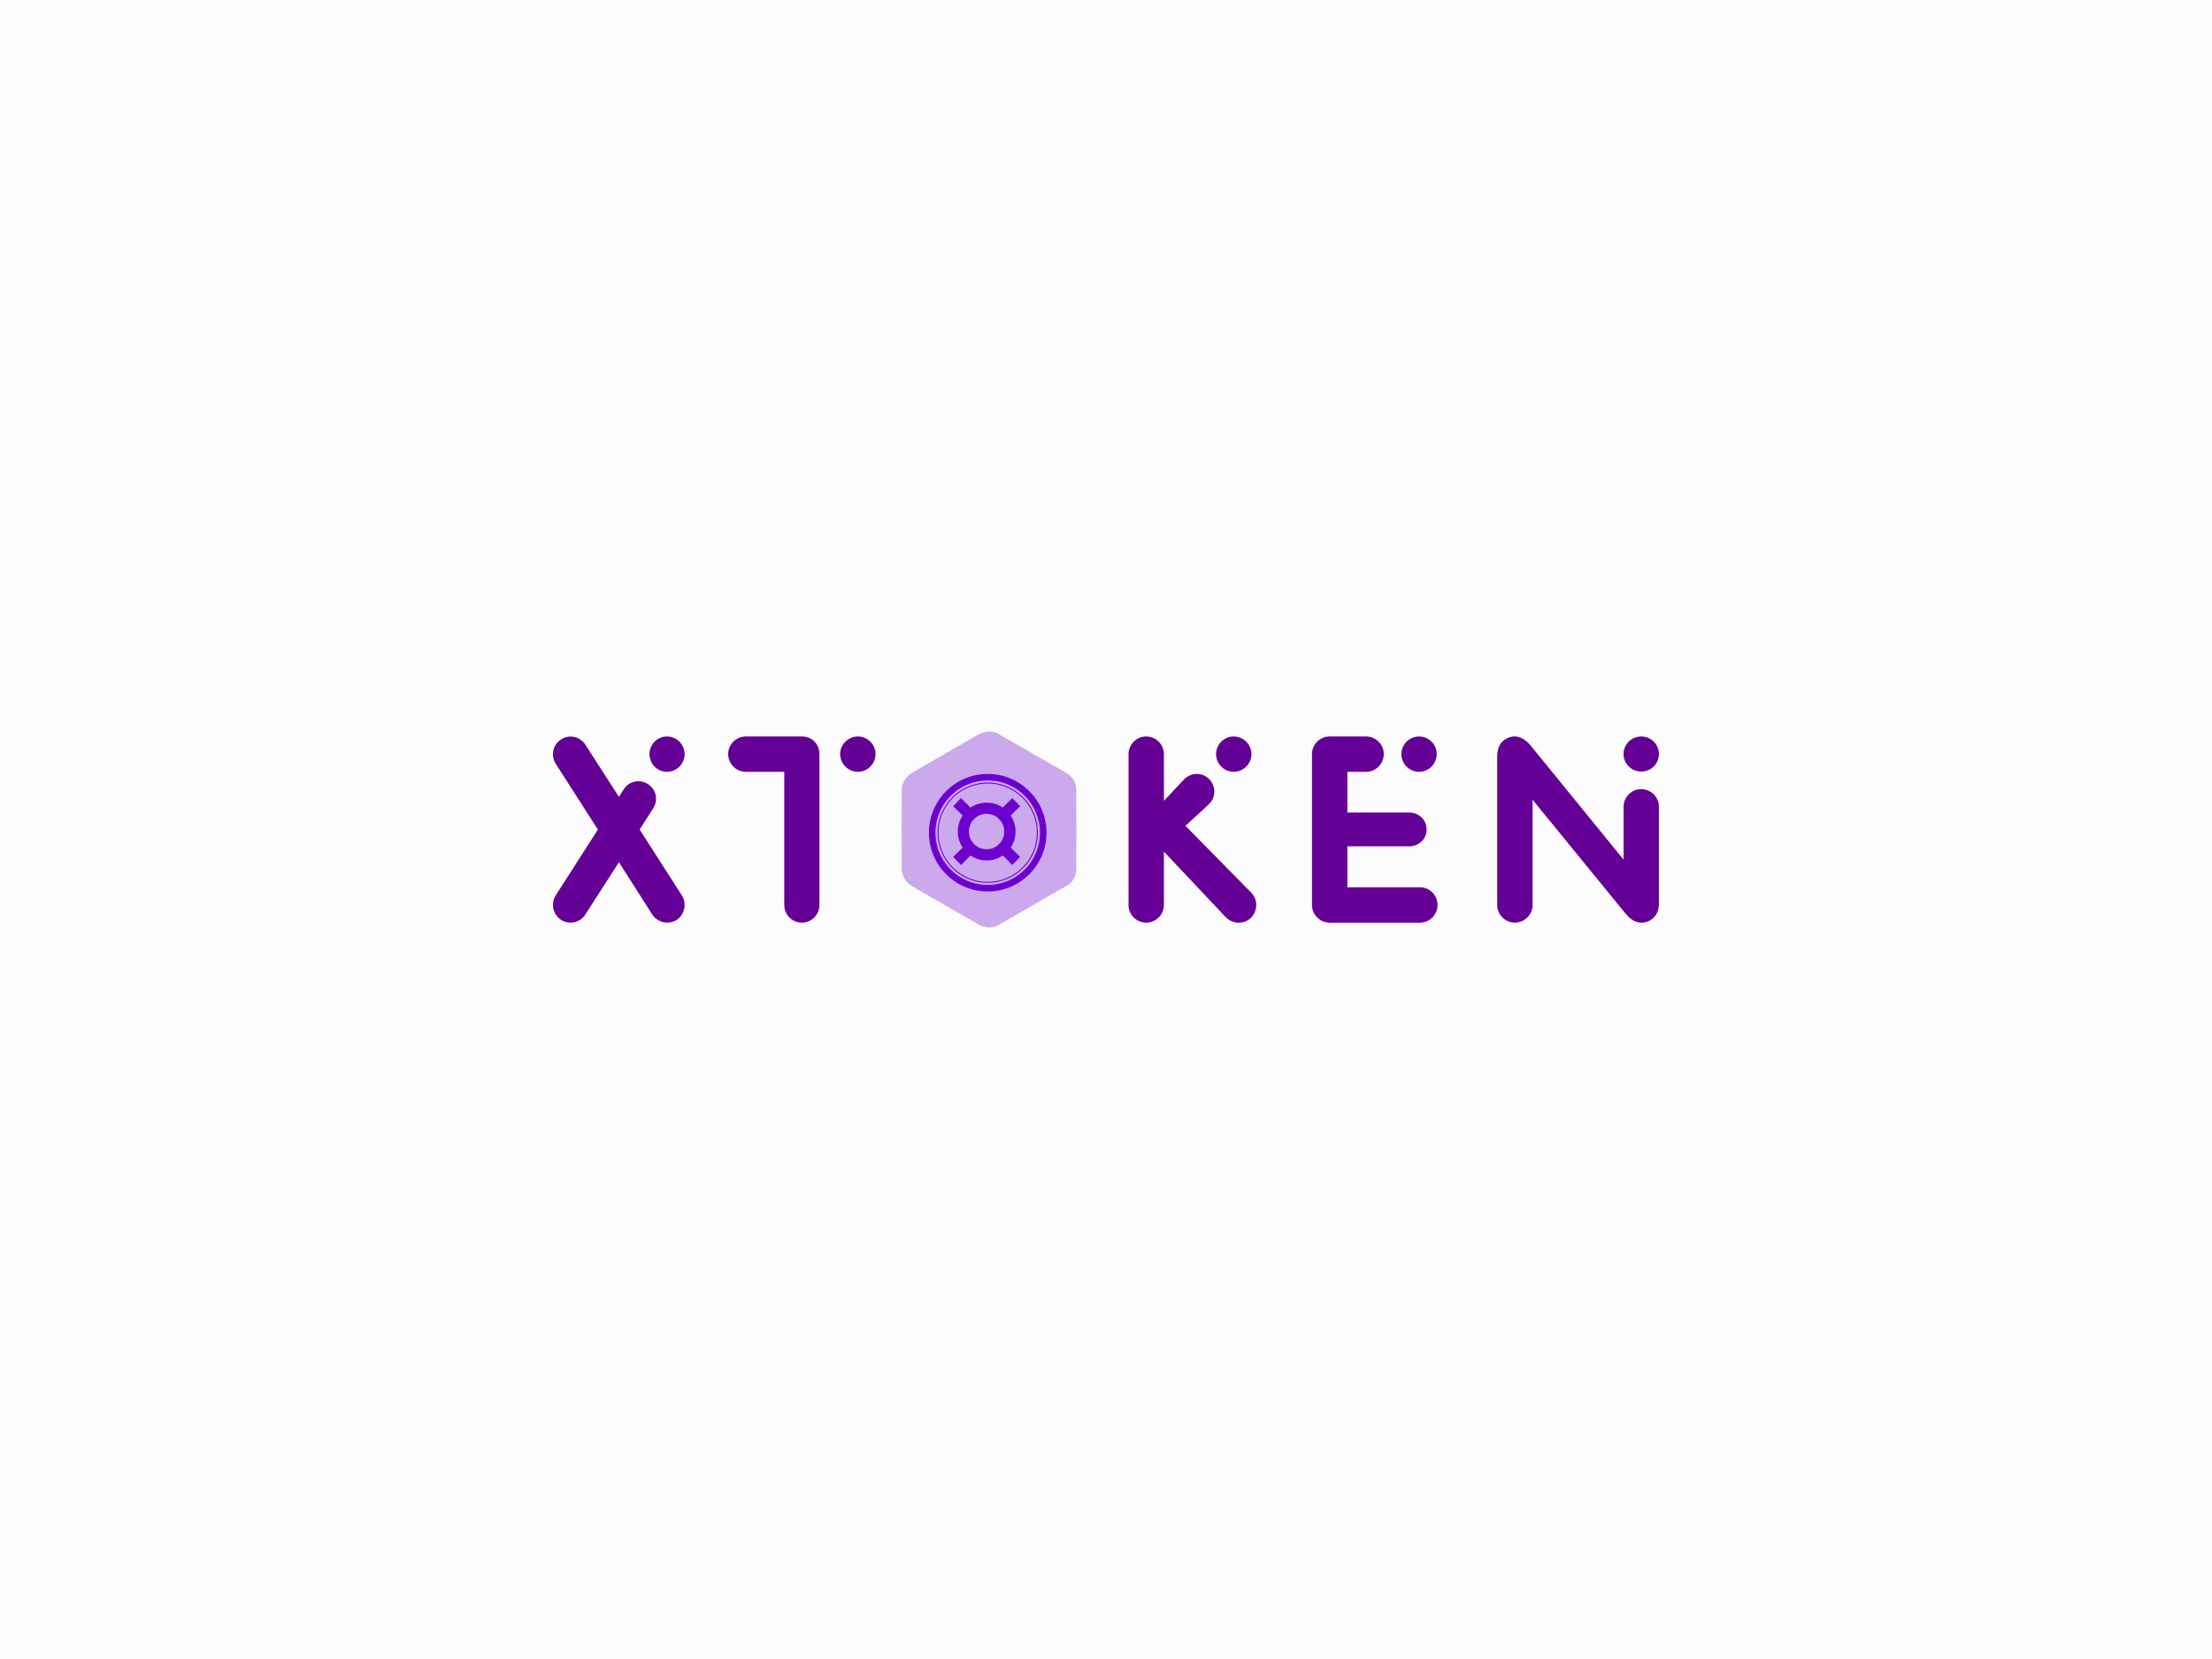 <?xml version="1.0" encoding="UTF-8" standalone="no"?>
<svg
   xmlns:dc="http://purl.org/dc/elements/1.1/"
   xmlns:cc="http://creativecommons.org/ns#"
   xmlns:rdf="http://www.w3.org/1999/02/22-rdf-syntax-ns#"
   xmlns:svg="http://www.w3.org/2000/svg"
   xmlns="http://www.w3.org/2000/svg"
   id="svg16"
   xml:space="preserve"
   viewBox="0 0 1024 768"
   y="0px"
   x="0px"
   version="1.1"><defs
     id="defs20" /><rect
     id="rect2"
     height="768"
     width="1024"
     fill="#fcfcfc" /><g
     transform="matrix(1.024,0,0,1.024,-12.313,-9.194)"
     id="logo-group"><path
       style="fill:#cca8ed;stroke-width:0.442"
       d="m 459.42,339.69 c -0.318,-0.005 -0.611,-0.005 -0.652,9.9e-4 -0.041,0.006 -0.212,0.022 -0.381,0.037 -0.17,0.015 -0.465,0.053 -0.655,0.086 -0.19,0.033 -0.517,0.102 -0.727,0.154 -0.209,0.053 -0.508,0.137 -0.663,0.187 -0.155,0.05 -0.453,0.159 -0.663,0.242 -0.21,0.083 -0.581,0.251 -0.824,0.374 -0.243,0.123 -0.98,0.534 -1.636,0.913 -0.656,0.379 -1.614,0.931 -2.128,1.226 -0.514,0.295 -1.062,0.611 -1.218,0.702 -0.155,0.09 -0.626,0.362 -1.046,0.603 -0.419,0.241 -1.15,0.661 -1.624,0.934 -0.474,0.273 -1.426,0.821 -2.116,1.218 -0.69,0.397 -1.565,0.901 -1.944,1.119 -0.379,0.218 -0.927,0.534 -1.218,0.701 -0.291,0.167 -0.839,0.483 -1.218,0.701 -0.379,0.218 -1.254,0.722 -1.944,1.119 -0.69,0.397 -1.565,0.901 -1.944,1.119 -0.379,0.218 -0.927,0.534 -1.218,0.701 -0.291,0.167 -0.839,0.483 -1.218,0.701 -0.379,0.218 -1.11,0.639 -1.624,0.935 -0.514,0.296 -1.466,0.844 -2.116,1.218 -0.649,0.374 -1.746,1.005 -2.436,1.402 -0.69,0.397 -1.565,0.901 -1.944,1.119 -0.379,0.218 -0.993,0.572 -1.365,0.787 -0.372,0.214 -0.743,0.434 -0.824,0.488 -0.081,0.054 -0.269,0.189 -0.418,0.299 -0.149,0.11 -0.376,0.288 -0.504,0.395 -0.128,0.107 -0.409,0.367 -0.624,0.577 -0.215,0.21 -0.486,0.493 -0.604,0.629 -0.118,0.136 -0.297,0.357 -0.399,0.492 -0.102,0.135 -0.245,0.334 -0.317,0.442 -0.073,0.108 -0.207,0.322 -0.298,0.475 -0.091,0.153 -0.237,0.424 -0.325,0.603 -0.088,0.179 -0.215,0.463 -0.282,0.633 -0.067,0.169 -0.161,0.429 -0.209,0.578 -0.048,0.149 -0.121,0.403 -0.161,0.566 -0.041,0.162 -0.096,0.411 -0.124,0.554 -0.028,0.142 -0.067,0.391 -0.087,0.554 -0.02,0.162 -0.048,0.444 -0.062,0.626 -0.018,0.224 -0.026,6.022 -0.026,18.059 0,12.037 0.008,17.835 0.026,18.059 0.014,0.182 0.042,0.464 0.062,0.626 0.02,0.162 0.059,0.411 0.087,0.554 0.028,0.142 0.089,0.413 0.138,0.603 0.048,0.189 0.135,0.483 0.193,0.652 0.058,0.169 0.164,0.446 0.235,0.615 0.072,0.169 0.195,0.435 0.275,0.59 0.08,0.155 0.201,0.377 0.27,0.492 0.069,0.115 0.191,0.309 0.273,0.431 0.081,0.122 0.231,0.332 0.332,0.466 0.102,0.135 0.281,0.356 0.399,0.492 0.118,0.136 0.389,0.419 0.604,0.629 0.215,0.21 0.496,0.469 0.624,0.577 0.129,0.107 0.355,0.285 0.504,0.395 0.149,0.11 0.337,0.245 0.418,0.299 0.081,0.054 0.452,0.274 0.824,0.488 0.372,0.214 0.987,0.568 1.365,0.787 0.379,0.218 1.254,0.722 1.944,1.119 0.69,0.397 1.786,1.028 2.436,1.402 0.649,0.374 1.602,0.922 2.116,1.218 0.514,0.296 1.245,0.716 1.624,0.935 0.379,0.218 0.927,0.534 1.218,0.701 0.291,0.167 0.839,0.483 1.218,0.701 0.379,0.218 1.254,0.722 1.944,1.119 0.69,0.397 1.565,0.901 1.944,1.119 0.379,0.218 0.927,0.534 1.218,0.701 0.291,0.167 0.839,0.483 1.218,0.701 0.379,0.218 1.254,0.722 1.944,1.119 0.69,0.397 1.642,0.945 2.116,1.218 0.474,0.273 1.204,0.693 1.624,0.934 0.419,0.241 0.89,0.512 1.046,0.603 0.156,0.091 0.704,0.407 1.218,0.702 0.514,0.295 1.472,0.848 2.128,1.226 0.656,0.379 1.393,0.79 1.636,0.913 0.244,0.123 0.615,0.292 0.824,0.374 0.21,0.083 0.508,0.192 0.663,0.242 0.155,0.05 0.454,0.135 0.664,0.188 0.21,0.053 0.543,0.123 0.739,0.155 0.196,0.033 0.485,0.074 0.64,0.091 0.164,0.019 0.551,0.032 0.923,0.031 0.455,-8.9e-4 0.742,-0.014 0.996,-0.045 0.196,-0.024 0.445,-0.06 0.554,-0.08 0.108,-0.02 0.351,-0.075 0.539,-0.123 0.188,-0.047 0.481,-0.133 0.652,-0.191 0.171,-0.058 0.421,-0.153 0.556,-0.211 0.135,-0.058 0.34,-0.152 0.455,-0.21 0.115,-0.058 0.303,-0.16 0.418,-0.227 0.115,-0.067 0.309,-0.183 0.431,-0.258 0.122,-0.074 0.565,-0.333 0.984,-0.574 0.419,-0.241 0.967,-0.556 1.218,-0.7 0.25,-0.144 0.793,-0.457 1.206,-0.695 0.413,-0.238 1.287,-0.741 1.944,-1.119 0.656,-0.378 1.614,-0.929 2.128,-1.224 0.514,-0.295 1.062,-0.611 1.218,-0.701 0.155,-0.09 0.482,-0.279 0.726,-0.418 0.244,-0.14 0.57,-0.328 0.726,-0.418 0.155,-0.09 0.704,-0.406 1.218,-0.701 0.514,-0.295 1.466,-0.843 2.116,-1.217 0.649,-0.374 1.746,-1.005 2.436,-1.402 0.69,-0.397 1.565,-0.901 1.944,-1.119 0.379,-0.219 1.11,-0.639 1.624,-0.935 0.514,-0.295 1.073,-0.618 1.242,-0.716 0.169,-0.098 0.966,-0.557 1.771,-1.021 0.805,-0.463 2.078,-1.196 2.829,-1.628 0.751,-0.432 1.925,-1.108 2.608,-1.501 0.683,-0.393 1.519,-0.875 1.857,-1.07 0.338,-0.196 0.758,-0.449 0.933,-0.564 0.175,-0.115 0.429,-0.293 0.565,-0.396 0.136,-0.103 0.358,-0.283 0.494,-0.401 0.136,-0.117 0.38,-0.351 0.542,-0.518 0.162,-0.168 0.387,-0.418 0.498,-0.557 0.111,-0.139 0.309,-0.413 0.439,-0.609 0.13,-0.196 0.317,-0.514 0.417,-0.707 0.099,-0.193 0.237,-0.489 0.307,-0.658 0.069,-0.169 0.18,-0.479 0.246,-0.689 0.065,-0.21 0.149,-0.513 0.185,-0.674 0.036,-0.161 0.086,-0.405 0.111,-0.541 0.025,-0.137 0.063,-0.403 0.084,-0.593 0.021,-0.189 0.05,-0.505 0.063,-0.701 0.016,-0.233 0.025,-6.527 0.025,-18.156 0,-11.629 -0.009,-17.923 -0.025,-18.156 -0.013,-0.196 -0.042,-0.512 -0.063,-0.701 -0.021,-0.189 -0.059,-0.456 -0.084,-0.593 -0.025,-0.137 -0.075,-0.38 -0.111,-0.541 -0.036,-0.161 -0.119,-0.465 -0.185,-0.674 -0.066,-0.21 -0.176,-0.52 -0.246,-0.689 -0.069,-0.169 -0.208,-0.467 -0.309,-0.661 -0.1,-0.195 -0.298,-0.527 -0.439,-0.738 -0.141,-0.212 -0.372,-0.523 -0.513,-0.692 -0.141,-0.169 -0.406,-0.452 -0.589,-0.629 -0.182,-0.177 -0.474,-0.436 -0.649,-0.575 -0.175,-0.14 -0.489,-0.368 -0.699,-0.507 -0.21,-0.139 -0.658,-0.413 -0.996,-0.608 -0.338,-0.195 -1.174,-0.677 -1.857,-1.07 -0.683,-0.393 -1.901,-1.094 -2.706,-1.558 -0.805,-0.464 -2.078,-1.196 -2.829,-1.628 -0.751,-0.432 -1.504,-0.866 -1.673,-0.964 -0.169,-0.098 -0.728,-0.42 -1.242,-0.716 -0.514,-0.295 -1.245,-0.716 -1.624,-0.935 -0.379,-0.218 -1.254,-0.722 -1.944,-1.119 -0.69,-0.397 -1.786,-1.028 -2.436,-1.402 -0.649,-0.374 -1.602,-0.922 -2.116,-1.217 -0.514,-0.295 -1.062,-0.611 -1.218,-0.701 -0.155,-0.09 -0.482,-0.279 -0.726,-0.418 -0.244,-0.14 -0.57,-0.328 -0.726,-0.418 -0.155,-0.09 -0.704,-0.406 -1.218,-0.701 -0.514,-0.295 -1.472,-0.846 -2.128,-1.224 -0.656,-0.378 -1.531,-0.881 -1.944,-1.119 -0.413,-0.238 -0.955,-0.55 -1.206,-0.695 -0.25,-0.144 -0.798,-0.459 -1.218,-0.7 -0.419,-0.241 -0.846,-0.489 -0.947,-0.55 -0.101,-0.061 -0.283,-0.171 -0.403,-0.244 -0.121,-0.073 -0.325,-0.186 -0.455,-0.251 -0.13,-0.065 -0.347,-0.166 -0.482,-0.223 -0.135,-0.058 -0.386,-0.153 -0.556,-0.211 -0.171,-0.058 -0.464,-0.144 -0.652,-0.192 -0.188,-0.047 -0.436,-0.103 -0.551,-0.124 -0.115,-0.021 -0.353,-0.056 -0.529,-0.077 -0.176,-0.021 -0.58,-0.043 -0.898,-0.048 z"
       id="icon_container" /><path
       stroke-miterlimit="2"
       d="M 320.32,413.82 301.2,384 l 6.132,-9.619 c 2.405,-3.727 1.323,-8.657 -2.405,-10.942 -3.727,-2.405 -8.657,-1.323 -10.942,2.405 l -2.164,3.367 -15.15,-23.567 c -2.405,-3.727 -7.335,-4.81 -10.942,-2.405 -3.728,2.285 -4.81,7.214 -2.525,10.942 l 19.12,29.82 -19.11,29.82 c -2.285,3.727 -1.202,8.657 2.525,11.062 3.727,2.285 8.657,1.202 10.942,-2.525 l 15.15,-23.567 15.03,23.567 c 2.405,3.727 7.335,4.81 11.062,2.525 3.607,-2.405 4.689,-7.335 2.405,-11.062 z m -6.73,-71.9 c -4.449,0 -7.936,3.607 -7.936,7.936 0,4.449 3.487,8.056 7.936,8.056 4.329,0 7.936,-3.607 7.936,-8.056 0,-4.329 -3.607,-7.936 -7.936,-7.936 z"
       style="font-variant-ligatures:normal;fill:#650097;stroke-width:0;stroke-miterlimit:2"
       id="path1142977" /><path
       stroke-miterlimit="2"
       class="c1"
       d="m 382.46,418.15 c 0,4.33 -3.487,7.937 -7.937,7.937 -4.449,0 -7.936,-3.607 -7.936,-7.937 v -60.246 h -17.437 c -4.328,0 -7.936,-3.607 -7.936,-8.056 0,-4.328 3.607,-7.936 7.936,-7.936 h 25.373 c 4.811,0 7.937,3.607 7.937,7.936 z"
       style="font-variant-ligatures:normal;fill:#650097;stroke-width:0;stroke-miterlimit:2"
       id="path15" /><path
       stroke-miterlimit="2"
       class="c3"
       d="m 407.83,349.85 c 0,4.449 -3.607,8.056 -7.937,8.056 -4.449,0 -8.056,-3.607 -8.056,-8.056 0,-4.328 3.607,-7.936 8.056,-7.936 4.33,0 7.937,3.607 7.937,7.936 z"
       style="font-variant-ligatures:normal;fill:#650097;stroke-width:0;stroke-miterlimit:2"
       id="path17" /><path
       stroke-miterlimit="2"
       class="c1"
       d="m 577.53,423.93 c -3.126,3.006 -8.177,2.885 -11.303,-0.241 l -28.018,-29.701 v 24.169 c 0,4.33 -3.607,7.937 -8.056,7.937 -4.33,0 -7.937,-3.607 -7.937,-7.937 v -68.302 c 0,-4.328 3.607,-7.936 7.937,-7.936 4.449,0 8.056,3.607 8.056,7.936 v 21.164 l 9.139,-9.739 c 3.126,-3.126 8.177,-3.247 11.303,-0.121 3.126,3.126 3.126,8.177 0,11.303 l -10.702,9.86 29.822,30.303 c 3.006,3.128 2.885,8.177 -0.241,11.305 z"
       style="font-variant-ligatures:normal;fill:#650097;stroke-width:0;stroke-miterlimit:2"
       id="path20" /><path
       stroke-miterlimit="2"
       class="c3"
       d="m 569.72,341.92 c 4.449,0 8.056,3.607 8.056,7.936 0,4.449 -3.607,8.056 -8.056,8.056 -4.33,0 -7.937,-3.607 -7.937,-8.056 0,-4.328 3.607,-7.936 7.937,-7.936 z"
       style="font-variant-ligatures:normal;fill:#650097;stroke-width:0;stroke-miterlimit:2"
       id="path22" /><path
       stroke-miterlimit="2"
       class="c1"
       d="m 613.08,426.09 c -4.328,0 -7.936,-3.607 -7.936,-7.937 v -68.302 c 0,-4.328 3.607,-7.936 7.936,-7.936 h 16.596 c 4.328,0 7.936,3.607 7.936,7.936 0,4.449 -3.607,8.056 -7.936,8.056 h -8.537 v 18.399 h 27.897 c 4.449,0 7.936,3.247 7.936,7.696 0,4.328 -3.487,7.575 -7.936,7.575 h -27.898 v 18.518 h 32.828 c 4.449,0 7.936,3.607 7.936,8.056 0,4.33 -3.487,7.937 -7.936,7.937 z"
       style="font-variant-ligatures:normal;fill:#650097;stroke-width:0;stroke-miterlimit:2"
       id="path25" /><path
       stroke-miterlimit="2"
       class="c3"
       d="m 653.61,357.91 c -4.449,0 -8.056,-3.607 -8.056,-8.056 0,-4.328 3.607,-7.936 8.056,-7.936 4.328,0 7.936,3.607 7.936,7.936 0,4.449 -3.607,8.056 -7.936,8.056 z"
       style="font-variant-ligatures:normal;fill:#650097;stroke-width:0;stroke-miterlimit:2"
       id="path27" /><path
       stroke-miterlimit="2"
       class="c1"
       d="m 746,397.59 v -23.811 c 0,-4.449 3.607,-8.056 7.936,-8.056 4.451,0 8.058,3.607 8.058,7.937 v 43.53 c 0,2.766 -0.602,5.171 -3.007,7.215 -1.924,1.443 -4.93,2.526 -8.296,0.843 -1.804,-0.962 -2.766,-2.045 -4.089,-3.607 l -41.727,-51.108 v 47.619 c 0,4.33 -3.607,7.937 -8.056,7.937 -4.33,0 -7.937,-3.607 -7.937,-7.937 v -66.619 c 0,-3.006 0.36,-6.613 4.209,-8.657 3.006,-1.685 6.974,-1.443 10.702,2.885 z"
       style="font-variant-ligatures:normal;fill:#650097;stroke-width:0;stroke-miterlimit:2"
       id="path30" /><path
       stroke-miterlimit="2"
       class="c3"
       d="m 761.99,349.85 c 0,4.449 -3.607,7.937 -7.937,7.937 -4.449,0 -8.056,-3.488 -8.056,-7.937 0,-4.449 3.607,-7.936 8.056,-7.936 4.33,0 7.937,3.487 7.937,7.936 z"
       style="font-variant-ligatures:normal;fill:#650097;stroke-width:0;stroke-miterlimit:2"
       id="path32" /><path
       style="fill:#6d00d0;stroke-width:0.295"
       d="m 458.47,358.85 c -0.311,10e-4 -0.717,0.008 -0.902,0.015 -0.185,0.007 -0.469,0.021 -0.631,0.031 -0.163,0.01 -0.428,0.029 -0.591,0.043 -0.162,0.014 -0.439,0.04 -0.615,0.058 -0.176,0.018 -0.512,0.059 -0.746,0.09 -0.235,0.031 -0.604,0.087 -0.82,0.123 -0.216,0.036 -0.593,0.106 -0.837,0.154 -0.244,0.049 -0.576,0.119 -0.738,0.156 -0.162,0.037 -0.453,0.108 -0.647,0.158 -0.194,0.05 -0.496,0.131 -0.672,0.181 -0.176,0.05 -0.506,0.149 -0.734,0.22 -0.227,0.071 -0.593,0.193 -0.812,0.271 -0.219,0.078 -0.56,0.204 -0.759,0.281 -0.198,0.077 -0.523,0.208 -0.722,0.292 -0.198,0.084 -0.505,0.217 -0.681,0.297 -0.176,0.08 -0.56,0.264 -0.853,0.411 -0.293,0.146 -0.681,0.347 -0.861,0.445 -0.18,0.099 -0.483,0.27 -0.672,0.38 -0.189,0.111 -0.481,0.286 -0.648,0.391 -0.167,0.104 -0.451,0.287 -0.631,0.406 -0.18,0.119 -0.472,0.319 -0.648,0.443 -0.176,0.124 -0.467,0.337 -0.648,0.473 -0.18,0.136 -0.49,0.377 -0.689,0.536 -0.198,0.159 -0.495,0.405 -0.66,0.546 -0.164,0.141 -0.426,0.373 -0.582,0.515 -0.156,0.142 -0.423,0.394 -0.595,0.561 -0.172,0.167 -0.449,0.444 -0.617,0.617 -0.168,0.173 -0.421,0.441 -0.562,0.596 -0.141,0.155 -0.372,0.416 -0.513,0.58 -0.141,0.164 -0.398,0.475 -0.571,0.692 -0.173,0.216 -0.414,0.526 -0.536,0.689 -0.122,0.162 -0.323,0.439 -0.447,0.615 -0.124,0.176 -0.324,0.467 -0.443,0.648 -0.119,0.18 -0.302,0.464 -0.406,0.631 -0.104,0.167 -0.28,0.458 -0.39,0.648 -0.111,0.189 -0.282,0.492 -0.38,0.672 -0.098,0.18 -0.278,0.524 -0.399,0.764 -0.121,0.24 -0.291,0.59 -0.378,0.779 -0.087,0.189 -0.225,0.498 -0.306,0.687 -0.081,0.189 -0.216,0.518 -0.3,0.73 -0.084,0.212 -0.202,0.522 -0.262,0.689 -0.06,0.167 -0.164,0.466 -0.23,0.664 -0.066,0.198 -0.169,0.523 -0.229,0.722 -0.06,0.198 -0.153,0.523 -0.206,0.722 -0.053,0.198 -0.138,0.531 -0.188,0.738 -0.05,0.207 -0.131,0.573 -0.179,0.812 -0.049,0.239 -0.115,0.582 -0.147,0.763 -0.032,0.18 -0.076,0.45 -0.099,0.599 -0.023,0.149 -0.059,0.411 -0.082,0.582 -0.022,0.171 -0.055,0.455 -0.074,0.631 -0.018,0.176 -0.044,0.453 -0.058,0.615 -0.013,0.162 -0.032,0.424 -0.042,0.582 -0.01,0.158 -0.024,0.472 -0.033,0.697 -0.009,0.226 -0.016,0.639 -0.016,0.918 0,0.28 0.007,0.697 0.016,0.927 0.009,0.23 0.024,0.547 0.033,0.705 0.01,0.158 0.028,0.42 0.042,0.582 0.013,0.162 0.039,0.439 0.058,0.615 0.018,0.176 0.052,0.46 0.074,0.631 0.022,0.171 0.062,0.455 0.09,0.631 0.027,0.176 0.068,0.423 0.09,0.549 0.022,0.126 0.075,0.399 0.116,0.607 0.041,0.207 0.111,0.536 0.156,0.73 0.044,0.194 0.118,0.496 0.164,0.672 0.045,0.176 0.123,0.464 0.173,0.64 0.05,0.176 0.149,0.506 0.221,0.734 0.071,0.227 0.193,0.593 0.271,0.812 0.078,0.219 0.204,0.56 0.281,0.759 0.077,0.198 0.208,0.523 0.292,0.722 0.084,0.198 0.217,0.505 0.297,0.681 0.08,0.176 0.264,0.56 0.411,0.853 0.146,0.293 0.344,0.677 0.441,0.853 0.096,0.176 0.267,0.478 0.38,0.671 0.113,0.193 0.29,0.488 0.395,0.656 0.105,0.168 0.288,0.453 0.407,0.633 0.119,0.18 0.319,0.472 0.443,0.648 0.124,0.176 0.337,0.467 0.473,0.648 0.135,0.18 0.377,0.49 0.536,0.689 0.159,0.198 0.405,0.495 0.546,0.66 0.141,0.164 0.373,0.426 0.515,0.582 0.142,0.156 0.391,0.42 0.554,0.587 0.163,0.167 0.429,0.433 0.59,0.591 0.162,0.158 0.386,0.372 0.499,0.477 0.113,0.104 0.305,0.278 0.426,0.386 0.122,0.108 0.314,0.274 0.426,0.37 0.113,0.096 0.356,0.295 0.541,0.444 0.185,0.148 0.484,0.381 0.664,0.516 0.18,0.136 0.472,0.348 0.648,0.473 0.176,0.124 0.467,0.324 0.648,0.443 0.18,0.119 0.465,0.302 0.633,0.407 0.168,0.104 0.463,0.282 0.656,0.395 0.193,0.113 0.495,0.283 0.671,0.379 0.176,0.096 0.515,0.273 0.754,0.393 0.239,0.121 0.588,0.29 0.777,0.378 0.188,0.087 0.498,0.226 0.689,0.307 0.191,0.082 0.52,0.217 0.732,0.301 0.212,0.084 0.518,0.2 0.681,0.259 0.162,0.059 0.439,0.155 0.615,0.214 0.176,0.059 0.429,0.141 0.563,0.182 0.134,0.041 0.396,0.118 0.582,0.172 0.187,0.053 0.483,0.134 0.659,0.179 0.176,0.045 0.467,0.116 0.648,0.158 0.18,0.042 0.505,0.111 0.722,0.155 0.216,0.044 0.593,0.113 0.836,0.154 0.244,0.041 0.579,0.093 0.746,0.116 0.167,0.023 0.429,0.056 0.582,0.074 0.153,0.018 0.393,0.043 0.533,0.057 0.14,0.014 0.402,0.036 0.582,0.049 0.18,0.013 0.494,0.034 0.697,0.045 0.215,0.012 0.756,0.021 1.296,0.021 0.542,0 1.08,-0.009 1.296,-0.021 0.203,-0.011 0.517,-0.032 0.697,-0.045 0.18,-0.013 0.446,-0.035 0.59,-0.049 0.144,-0.014 0.414,-0.043 0.599,-0.066 0.185,-0.022 0.417,-0.052 0.517,-0.066 0.099,-0.014 0.321,-0.048 0.492,-0.074 0.171,-0.027 0.47,-0.078 0.664,-0.114 0.194,-0.036 0.46,-0.087 0.59,-0.114 0.131,-0.027 0.397,-0.086 0.59,-0.131 0.194,-0.045 0.522,-0.126 0.73,-0.181 0.207,-0.054 0.554,-0.151 0.771,-0.215 0.216,-0.064 0.6,-0.184 0.853,-0.268 0.253,-0.084 0.619,-0.212 0.814,-0.284 0.195,-0.072 0.527,-0.201 0.738,-0.287 0.211,-0.085 0.527,-0.218 0.703,-0.295 0.176,-0.077 0.442,-0.197 0.59,-0.266 0.149,-0.07 0.459,-0.221 0.689,-0.337 0.23,-0.116 0.544,-0.278 0.697,-0.361 0.153,-0.083 0.426,-0.235 0.607,-0.339 0.18,-0.104 0.49,-0.288 0.689,-0.411 0.199,-0.122 0.549,-0.348 0.779,-0.501 0.23,-0.154 0.533,-0.36 0.672,-0.459 0.14,-0.099 0.387,-0.28 0.549,-0.401 0.162,-0.122 0.472,-0.363 0.689,-0.536 0.216,-0.174 0.527,-0.43 0.69,-0.57 0.163,-0.14 0.425,-0.371 0.582,-0.514 0.157,-0.143 0.423,-0.394 0.59,-0.557 0.167,-0.163 0.433,-0.429 0.59,-0.59 0.158,-0.162 0.372,-0.386 0.476,-0.499 0.104,-0.113 0.274,-0.301 0.378,-0.418 0.104,-0.117 0.27,-0.309 0.37,-0.426 0.099,-0.117 0.302,-0.365 0.451,-0.549 0.148,-0.185 0.381,-0.484 0.516,-0.664 0.135,-0.18 0.327,-0.443 0.427,-0.582 0.099,-0.14 0.299,-0.431 0.443,-0.648 0.144,-0.216 0.348,-0.531 0.453,-0.699 0.105,-0.168 0.282,-0.463 0.395,-0.656 0.113,-0.193 0.283,-0.495 0.379,-0.671 0.096,-0.176 0.273,-0.515 0.393,-0.754 0.12,-0.239 0.29,-0.588 0.378,-0.777 0.087,-0.188 0.226,-0.498 0.307,-0.689 0.082,-0.191 0.217,-0.52 0.301,-0.732 0.084,-0.212 0.202,-0.522 0.262,-0.689 0.06,-0.167 0.164,-0.466 0.23,-0.664 0.066,-0.198 0.172,-0.534 0.235,-0.746 0.063,-0.212 0.148,-0.507 0.189,-0.656 0.041,-0.149 0.1,-0.374 0.132,-0.5 0.032,-0.126 0.094,-0.392 0.139,-0.59 0.045,-0.198 0.115,-0.531 0.156,-0.738 0.041,-0.207 0.104,-0.554 0.14,-0.771 0.036,-0.216 0.088,-0.556 0.115,-0.754 0.027,-0.198 0.068,-0.531 0.09,-0.738 0.023,-0.207 0.056,-0.569 0.074,-0.804 0.018,-0.235 0.042,-0.593 0.053,-0.795 0.012,-0.214 0.021,-0.759 0.021,-1.296 0,-0.536 -0.009,-1.082 -0.021,-1.296 -0.011,-0.203 -0.035,-0.561 -0.053,-0.795 -0.018,-0.235 -0.051,-0.596 -0.074,-0.804 -0.023,-0.207 -0.063,-0.54 -0.09,-0.738 -0.027,-0.198 -0.083,-0.56 -0.124,-0.804 -0.041,-0.244 -0.111,-0.624 -0.156,-0.845 -0.045,-0.221 -0.111,-0.531 -0.147,-0.689 -0.036,-0.158 -0.092,-0.39 -0.123,-0.517 -0.032,-0.126 -0.098,-0.377 -0.147,-0.558 -0.05,-0.18 -0.134,-0.476 -0.189,-0.656 -0.054,-0.18 -0.153,-0.49 -0.219,-0.689 -0.066,-0.198 -0.17,-0.497 -0.23,-0.664 -0.06,-0.167 -0.178,-0.477 -0.262,-0.689 -0.084,-0.212 -0.219,-0.542 -0.301,-0.732 -0.082,-0.191 -0.224,-0.508 -0.315,-0.705 -0.091,-0.197 -0.283,-0.587 -0.425,-0.867 -0.142,-0.28 -0.349,-0.671 -0.46,-0.869 -0.111,-0.198 -0.301,-0.527 -0.423,-0.73 -0.122,-0.203 -0.314,-0.513 -0.427,-0.689 -0.113,-0.176 -0.276,-0.423 -0.362,-0.549 -0.086,-0.126 -0.238,-0.344 -0.337,-0.484 -0.099,-0.14 -0.291,-0.402 -0.426,-0.582 -0.135,-0.18 -0.377,-0.49 -0.536,-0.689 -0.159,-0.198 -0.405,-0.495 -0.546,-0.66 -0.141,-0.164 -0.373,-0.426 -0.515,-0.582 -0.142,-0.156 -0.397,-0.426 -0.567,-0.601 -0.17,-0.175 -0.447,-0.452 -0.615,-0.616 -0.168,-0.164 -0.428,-0.408 -0.576,-0.544 -0.149,-0.135 -0.377,-0.339 -0.508,-0.452 -0.131,-0.113 -0.345,-0.294 -0.476,-0.402 -0.131,-0.108 -0.308,-0.252 -0.394,-0.32 -0.086,-0.068 -0.267,-0.208 -0.402,-0.312 -0.135,-0.104 -0.342,-0.259 -0.459,-0.345 -0.117,-0.086 -0.368,-0.263 -0.558,-0.395 -0.189,-0.131 -0.481,-0.327 -0.648,-0.435 -0.167,-0.108 -0.455,-0.289 -0.64,-0.402 -0.185,-0.113 -0.467,-0.28 -0.627,-0.371 -0.16,-0.091 -0.433,-0.242 -0.606,-0.336 -0.174,-0.094 -0.501,-0.263 -0.726,-0.376 -0.226,-0.113 -0.547,-0.268 -0.715,-0.345 -0.168,-0.077 -0.445,-0.201 -0.615,-0.274 -0.17,-0.074 -0.457,-0.193 -0.638,-0.265 -0.18,-0.072 -0.487,-0.19 -0.681,-0.262 -0.194,-0.072 -0.559,-0.2 -0.812,-0.284 -0.253,-0.084 -0.636,-0.205 -0.853,-0.268 -0.216,-0.064 -0.563,-0.16 -0.771,-0.215 -0.207,-0.054 -0.551,-0.139 -0.763,-0.188 -0.212,-0.049 -0.551,-0.122 -0.754,-0.163 -0.203,-0.041 -0.52,-0.1 -0.705,-0.132 -0.185,-0.032 -0.462,-0.076 -0.615,-0.099 -0.153,-0.022 -0.426,-0.059 -0.607,-0.082 -0.18,-0.023 -0.52,-0.06 -0.754,-0.083 -0.235,-0.022 -0.604,-0.052 -0.82,-0.066 -0.218,-0.021 -0.593,-0.039 -0.832,-0.048 -0.239,-0.009 -0.687,-0.015 -0.999,-0.014 z m 0.008,2.952 c 0.298,-0.001 0.722,0.005 0.943,0.014 0.221,0.009 0.524,0.024 0.672,0.034 0.149,0.01 0.392,0.028 0.541,0.042 0.149,0.013 0.407,0.039 0.574,0.058 0.167,0.018 0.436,0.052 0.599,0.074 0.162,0.022 0.45,0.067 0.64,0.098 0.189,0.032 0.514,0.091 0.722,0.132 0.207,0.041 0.536,0.111 0.73,0.156 0.194,0.045 0.507,0.122 0.696,0.172 0.189,0.05 0.48,0.132 0.648,0.181 0.167,0.049 0.474,0.146 0.682,0.214 0.207,0.068 0.525,0.178 0.705,0.244 0.18,0.066 0.413,0.153 0.517,0.193 0.104,0.04 0.299,0.119 0.435,0.175 0.135,0.056 0.371,0.157 0.525,0.225 0.153,0.068 0.448,0.204 0.654,0.303 0.207,0.099 0.531,0.261 0.722,0.361 0.19,0.1 0.464,0.248 0.609,0.329 0.144,0.081 0.41,0.236 0.59,0.344 0.18,0.108 0.45,0.275 0.599,0.37 0.149,0.096 0.374,0.244 0.5,0.329 0.126,0.086 0.333,0.229 0.459,0.32 0.126,0.09 0.348,0.252 0.492,0.36 0.144,0.108 0.403,0.309 0.574,0.446 0.171,0.137 0.446,0.365 0.61,0.506 0.164,0.141 0.426,0.372 0.582,0.514 0.156,0.142 0.494,0.468 0.751,0.725 0.257,0.257 0.584,0.596 0.725,0.751 0.142,0.156 0.372,0.417 0.513,0.581 0.14,0.164 0.353,0.42 0.474,0.569 0.12,0.15 0.321,0.409 0.447,0.576 0.126,0.167 0.31,0.418 0.41,0.558 0.1,0.14 0.303,0.439 0.452,0.664 0.149,0.226 0.341,0.525 0.428,0.667 0.087,0.141 0.242,0.403 0.345,0.582 0.103,0.179 0.262,0.466 0.354,0.637 0.091,0.171 0.25,0.481 0.352,0.689 0.102,0.207 0.253,0.525 0.334,0.705 0.082,0.18 0.219,0.499 0.305,0.707 0.086,0.208 0.226,0.567 0.311,0.795 0.085,0.229 0.218,0.609 0.295,0.843 0.077,0.235 0.18,0.567 0.23,0.738 0.05,0.171 0.124,0.437 0.165,0.59 0.041,0.153 0.107,0.421 0.149,0.594 0.041,0.173 0.111,0.494 0.155,0.713 0.044,0.219 0.111,0.575 0.147,0.792 0.036,0.216 0.085,0.53 0.107,0.697 0.023,0.167 0.056,0.433 0.074,0.59 0.018,0.158 0.048,0.468 0.066,0.689 0.018,0.221 0.042,0.557 0.053,0.746 0.012,0.197 0.02,0.72 0.02,1.222 0,0.502 -0.009,1.025 -0.02,1.222 -0.011,0.189 -0.035,0.525 -0.053,0.746 -0.018,0.221 -0.048,0.531 -0.066,0.689 -0.018,0.158 -0.051,0.423 -0.074,0.59 -0.023,0.167 -0.067,0.458 -0.099,0.648 -0.032,0.189 -0.091,0.514 -0.132,0.722 -0.041,0.207 -0.11,0.532 -0.154,0.722 -0.044,0.189 -0.113,0.47 -0.153,0.623 -0.04,0.153 -0.092,0.349 -0.116,0.435 -0.024,0.086 -0.087,0.3 -0.14,0.476 -0.053,0.176 -0.156,0.497 -0.23,0.713 -0.073,0.216 -0.189,0.541 -0.257,0.722 -0.068,0.181 -0.182,0.471 -0.253,0.644 -0.071,0.173 -0.189,0.45 -0.262,0.615 -0.073,0.165 -0.206,0.452 -0.295,0.639 -0.089,0.186 -0.244,0.496 -0.344,0.688 -0.1,0.192 -0.253,0.475 -0.339,0.629 -0.086,0.154 -0.216,0.379 -0.288,0.501 -0.072,0.122 -0.205,0.34 -0.295,0.484 -0.09,0.144 -0.26,0.406 -0.377,0.582 -0.118,0.176 -0.295,0.434 -0.394,0.574 -0.099,0.14 -0.284,0.391 -0.41,0.558 -0.126,0.167 -0.329,0.428 -0.452,0.58 -0.122,0.152 -0.335,0.409 -0.473,0.569 -0.138,0.161 -0.367,0.42 -0.509,0.576 -0.142,0.156 -0.468,0.494 -0.725,0.751 -0.257,0.258 -0.595,0.584 -0.751,0.726 -0.156,0.142 -0.417,0.372 -0.581,0.513 -0.164,0.14 -0.42,0.353 -0.569,0.474 -0.15,0.12 -0.409,0.321 -0.576,0.447 -0.167,0.126 -0.418,0.31 -0.558,0.41 -0.14,0.099 -0.398,0.276 -0.574,0.394 -0.176,0.117 -0.438,0.287 -0.582,0.377 -0.144,0.09 -0.362,0.223 -0.484,0.295 -0.122,0.072 -0.35,0.203 -0.506,0.291 -0.156,0.088 -0.437,0.239 -0.623,0.337 -0.186,0.097 -0.495,0.252 -0.687,0.343 -0.191,0.091 -0.483,0.226 -0.648,0.299 -0.165,0.073 -0.425,0.185 -0.579,0.248 -0.153,0.064 -0.471,0.187 -0.705,0.275 -0.235,0.088 -0.629,0.227 -0.877,0.308 -0.248,0.082 -0.591,0.189 -0.763,0.239 -0.171,0.05 -0.455,0.129 -0.631,0.175 -0.176,0.046 -0.475,0.12 -0.664,0.164 -0.189,0.044 -0.514,0.113 -0.722,0.154 -0.207,0.041 -0.511,0.097 -0.675,0.124 -0.164,0.027 -0.422,0.068 -0.574,0.09 -0.152,0.022 -0.439,0.059 -0.638,0.081 -0.198,0.023 -0.542,0.056 -0.763,0.074 -0.221,0.018 -0.535,0.041 -0.697,0.05 -0.162,0.01 -0.59,0.022 -0.951,0.027 -0.399,0.006 -0.845,0.002 -1.14,-0.009 -0.266,-0.011 -0.639,-0.03 -0.828,-0.044 -0.189,-0.013 -0.463,-0.036 -0.607,-0.049 -0.144,-0.014 -0.388,-0.04 -0.541,-0.058 -0.153,-0.018 -0.386,-0.048 -0.517,-0.066 -0.131,-0.018 -0.371,-0.055 -0.533,-0.082 -0.162,-0.027 -0.413,-0.071 -0.558,-0.099 -0.144,-0.027 -0.403,-0.079 -0.574,-0.115 -0.171,-0.036 -0.504,-0.114 -0.738,-0.172 -0.235,-0.058 -0.607,-0.158 -0.828,-0.221 -0.221,-0.064 -0.572,-0.171 -0.779,-0.239 -0.207,-0.068 -0.51,-0.172 -0.672,-0.23 -0.162,-0.058 -0.45,-0.167 -0.64,-0.242 -0.189,-0.075 -0.469,-0.188 -0.62,-0.253 -0.152,-0.065 -0.406,-0.177 -0.566,-0.25 -0.159,-0.073 -0.485,-0.23 -0.725,-0.35 -0.239,-0.119 -0.564,-0.288 -0.722,-0.374 -0.158,-0.086 -0.422,-0.235 -0.587,-0.331 -0.165,-0.096 -0.435,-0.259 -0.601,-0.361 -0.165,-0.103 -0.457,-0.291 -0.647,-0.418 -0.19,-0.127 -0.466,-0.317 -0.613,-0.422 -0.147,-0.105 -0.369,-0.268 -0.493,-0.362 -0.124,-0.094 -0.357,-0.275 -0.517,-0.402 -0.16,-0.128 -0.386,-0.313 -0.504,-0.412 -0.117,-0.099 -0.272,-0.232 -0.344,-0.296 -0.072,-0.064 -0.253,-0.227 -0.402,-0.362 -0.149,-0.135 -0.477,-0.453 -0.73,-0.705 -0.253,-0.253 -0.576,-0.587 -0.717,-0.743 -0.142,-0.156 -0.372,-0.417 -0.513,-0.581 -0.14,-0.164 -0.353,-0.42 -0.474,-0.569 -0.12,-0.15 -0.321,-0.409 -0.448,-0.576 -0.126,-0.167 -0.311,-0.418 -0.41,-0.558 -0.1,-0.14 -0.31,-0.45 -0.468,-0.689 -0.158,-0.239 -0.387,-0.601 -0.509,-0.804 -0.122,-0.203 -0.292,-0.494 -0.377,-0.648 -0.086,-0.153 -0.233,-0.426 -0.328,-0.607 -0.095,-0.18 -0.254,-0.498 -0.353,-0.705 -0.099,-0.207 -0.236,-0.503 -0.304,-0.656 -0.068,-0.153 -0.169,-0.39 -0.225,-0.525 -0.056,-0.135 -0.135,-0.331 -0.175,-0.435 -0.04,-0.104 -0.127,-0.336 -0.193,-0.517 -0.066,-0.18 -0.176,-0.498 -0.244,-0.705 -0.068,-0.207 -0.165,-0.514 -0.214,-0.682 -0.049,-0.168 -0.131,-0.459 -0.181,-0.648 -0.05,-0.189 -0.128,-0.502 -0.172,-0.696 -0.045,-0.194 -0.115,-0.522 -0.156,-0.73 -0.041,-0.207 -0.1,-0.532 -0.132,-0.722 -0.032,-0.189 -0.076,-0.481 -0.099,-0.648 -0.023,-0.167 -0.052,-0.399 -0.066,-0.517 -0.013,-0.117 -0.035,-0.328 -0.049,-0.467 -0.014,-0.14 -0.036,-0.413 -0.049,-0.607 -0.013,-0.194 -0.033,-0.57 -0.043,-0.836 -0.012,-0.294 -0.015,-0.741 -0.009,-1.14 0.006,-0.361 0.018,-0.785 0.027,-0.943 0.009,-0.158 0.028,-0.435 0.042,-0.615 0.014,-0.18 0.043,-0.494 0.065,-0.697 0.022,-0.203 0.059,-0.506 0.082,-0.672 0.023,-0.167 0.067,-0.458 0.099,-0.648 0.032,-0.189 0.091,-0.514 0.132,-0.722 0.041,-0.207 0.111,-0.536 0.156,-0.73 0.045,-0.194 0.122,-0.507 0.172,-0.696 0.05,-0.189 0.132,-0.48 0.181,-0.648 0.049,-0.167 0.149,-0.485 0.222,-0.706 0.073,-0.221 0.183,-0.538 0.244,-0.705 0.061,-0.167 0.159,-0.425 0.217,-0.574 0.059,-0.149 0.158,-0.392 0.222,-0.541 0.063,-0.149 0.174,-0.4 0.246,-0.558 0.072,-0.158 0.193,-0.416 0.27,-0.574 0.076,-0.158 0.211,-0.423 0.299,-0.59 0.088,-0.167 0.23,-0.429 0.316,-0.582 0.086,-0.153 0.258,-0.449 0.383,-0.657 0.125,-0.208 0.359,-0.578 0.52,-0.821 0.161,-0.244 0.37,-0.55 0.463,-0.68 0.093,-0.13 0.281,-0.384 0.417,-0.565 0.136,-0.18 0.346,-0.45 0.467,-0.599 0.121,-0.149 0.328,-0.396 0.459,-0.549 0.132,-0.153 0.354,-0.404 0.493,-0.558 0.14,-0.154 0.464,-0.49 0.722,-0.747 0.257,-0.257 0.594,-0.583 0.748,-0.723 0.154,-0.14 0.409,-0.365 0.566,-0.5 0.157,-0.135 0.4,-0.338 0.54,-0.451 0.14,-0.113 0.391,-0.31 0.558,-0.436 0.167,-0.127 0.423,-0.316 0.57,-0.421 0.147,-0.105 0.42,-0.293 0.607,-0.418 0.187,-0.125 0.458,-0.301 0.603,-0.391 0.144,-0.09 0.388,-0.238 0.541,-0.329 0.153,-0.09 0.386,-0.224 0.517,-0.296 0.131,-0.072 0.352,-0.192 0.492,-0.266 0.14,-0.074 0.391,-0.201 0.558,-0.282 0.167,-0.081 0.348,-0.168 0.402,-0.193 0.054,-0.025 0.183,-0.084 0.287,-0.132 0.104,-0.047 0.292,-0.13 0.418,-0.184 0.126,-0.054 0.392,-0.163 0.59,-0.242 0.198,-0.079 0.468,-0.183 0.599,-0.23 0.131,-0.047 0.378,-0.133 0.549,-0.191 0.171,-0.058 0.452,-0.149 0.623,-0.201 0.171,-0.053 0.474,-0.141 0.672,-0.195 0.198,-0.054 0.531,-0.139 0.738,-0.189 0.207,-0.05 0.525,-0.121 0.705,-0.158 0.18,-0.037 0.468,-0.092 0.64,-0.123 0.171,-0.031 0.433,-0.075 0.582,-0.097 0.149,-0.023 0.418,-0.06 0.599,-0.083 0.18,-0.023 0.472,-0.056 0.648,-0.073 0.176,-0.018 0.493,-0.044 0.705,-0.059 0.212,-0.015 0.529,-0.032 0.705,-0.039 0.176,-0.007 0.563,-0.014 0.861,-0.015 z m 0.221,0.973 c -0.555,-0.003 -1.127,9.7e-4 -1.271,0.009 -0.144,0.008 -0.414,0.026 -0.599,0.04 -0.185,0.014 -0.48,0.041 -0.656,0.059 -0.176,0.018 -0.456,0.051 -0.623,0.074 -0.167,0.022 -0.422,0.059 -0.566,0.082 -0.144,0.023 -0.403,0.067 -0.574,0.098 -0.171,0.032 -0.452,0.087 -0.623,0.124 -0.171,0.037 -0.47,0.106 -0.664,0.154 -0.194,0.048 -0.463,0.118 -0.599,0.155 -0.135,0.037 -0.39,0.111 -0.566,0.164 -0.176,0.053 -0.482,0.152 -0.681,0.219 -0.198,0.067 -0.482,0.168 -0.63,0.223 -0.148,0.055 -0.399,0.153 -0.558,0.216 -0.159,0.064 -0.43,0.178 -0.603,0.253 -0.173,0.075 -0.479,0.215 -0.681,0.311 -0.201,0.096 -0.458,0.222 -0.571,0.281 -0.113,0.059 -0.308,0.163 -0.435,0.231 -0.126,0.068 -0.377,0.208 -0.558,0.312 -0.18,0.104 -0.464,0.274 -0.631,0.378 -0.167,0.104 -0.446,0.284 -0.621,0.401 -0.175,0.117 -0.422,0.286 -0.549,0.377 -0.127,0.091 -0.361,0.263 -0.519,0.382 -0.158,0.119 -0.39,0.299 -0.516,0.4 -0.126,0.101 -0.359,0.293 -0.517,0.426 -0.158,0.134 -0.421,0.364 -0.583,0.511 -0.162,0.147 -0.51,0.482 -0.772,0.744 -0.262,0.262 -0.587,0.599 -0.722,0.748 -0.135,0.149 -0.331,0.37 -0.435,0.492 -0.104,0.122 -0.293,0.347 -0.418,0.5 -0.125,0.153 -0.35,0.441 -0.5,0.64 -0.149,0.198 -0.342,0.46 -0.428,0.582 -0.086,0.122 -0.245,0.354 -0.353,0.517 -0.108,0.162 -0.281,0.432 -0.385,0.599 -0.104,0.167 -0.274,0.451 -0.378,0.631 -0.104,0.18 -0.24,0.424 -0.304,0.541 -0.063,0.117 -0.167,0.313 -0.231,0.435 -0.064,0.122 -0.194,0.386 -0.289,0.588 -0.096,0.201 -0.236,0.508 -0.311,0.681 -0.076,0.173 -0.208,0.492 -0.294,0.708 -0.086,0.216 -0.204,0.526 -0.262,0.689 -0.058,0.162 -0.162,0.467 -0.23,0.676 -0.068,0.21 -0.172,0.549 -0.231,0.754 -0.059,0.205 -0.15,0.55 -0.204,0.767 -0.054,0.216 -0.128,0.534 -0.164,0.705 -0.037,0.171 -0.092,0.452 -0.124,0.623 -0.031,0.171 -0.076,0.43 -0.098,0.574 -0.023,0.144 -0.06,0.399 -0.082,0.566 -0.022,0.167 -0.056,0.447 -0.074,0.623 -0.018,0.176 -0.044,0.467 -0.058,0.648 -0.014,0.18 -0.033,0.479 -0.042,0.663 -0.009,0.184 -0.017,0.664 -0.017,1.068 0,0.403 0.007,0.884 0.017,1.068 0.009,0.184 0.028,0.482 0.042,0.663 0.014,0.18 0.04,0.472 0.058,0.648 0.018,0.176 0.051,0.456 0.074,0.623 0.022,0.167 0.059,0.422 0.082,0.566 0.023,0.144 0.067,0.403 0.098,0.574 0.032,0.171 0.087,0.452 0.124,0.623 0.037,0.171 0.114,0.5 0.171,0.73 0.057,0.23 0.153,0.586 0.212,0.791 0.059,0.205 0.16,0.534 0.224,0.73 0.064,0.196 0.165,0.49 0.223,0.652 0.058,0.162 0.176,0.472 0.262,0.689 0.086,0.216 0.218,0.535 0.294,0.708 0.076,0.173 0.216,0.479 0.311,0.681 0.096,0.201 0.226,0.466 0.289,0.588 0.064,0.122 0.167,0.317 0.231,0.435 0.063,0.117 0.2,0.361 0.304,0.541 0.104,0.18 0.274,0.464 0.378,0.631 0.104,0.167 0.284,0.446 0.401,0.621 0.117,0.175 0.287,0.422 0.378,0.549 0.091,0.127 0.254,0.35 0.362,0.494 0.108,0.144 0.252,0.332 0.32,0.418 0.068,0.086 0.23,0.284 0.36,0.441 0.13,0.157 0.315,0.374 0.411,0.483 0.096,0.109 0.266,0.298 0.378,0.42 0.112,0.122 0.349,0.368 0.525,0.547 0.176,0.179 0.457,0.453 0.624,0.609 0.167,0.156 0.385,0.355 0.484,0.443 0.099,0.088 0.328,0.284 0.508,0.434 0.18,0.15 0.428,0.351 0.549,0.446 0.122,0.095 0.351,0.269 0.508,0.385 0.158,0.117 0.372,0.272 0.476,0.344 0.104,0.072 0.31,0.213 0.459,0.312 0.149,0.099 0.407,0.265 0.574,0.369 0.167,0.104 0.454,0.276 0.638,0.381 0.184,0.106 0.472,0.266 0.64,0.356 0.168,0.09 0.472,0.246 0.674,0.345 0.203,0.1 0.513,0.246 0.69,0.326 0.176,0.08 0.455,0.2 0.62,0.268 0.164,0.068 0.463,0.186 0.663,0.262 0.2,0.076 0.519,0.191 0.709,0.256 0.189,0.064 0.502,0.165 0.696,0.223 0.193,0.059 0.455,0.135 0.582,0.17 0.127,0.035 0.367,0.098 0.534,0.14 0.166,0.042 0.451,0.108 0.631,0.148 0.181,0.039 0.447,0.094 0.591,0.121 0.144,0.027 0.395,0.072 0.558,0.099 0.162,0.027 0.428,0.067 0.59,0.09 0.162,0.022 0.432,0.056 0.599,0.074 0.167,0.018 0.433,0.044 0.59,0.058 0.158,0.013 0.42,0.034 0.582,0.045 0.196,0.014 0.657,0.021 1.369,0.021 0.86,-2.9e-4 1.153,-0.006 1.468,-0.029 0.216,-0.016 0.508,-0.04 0.648,-0.053 0.14,-0.013 0.383,-0.039 0.541,-0.058 0.158,-0.018 0.438,-0.056 0.623,-0.083 0.185,-0.027 0.443,-0.067 0.574,-0.09 0.131,-0.022 0.422,-0.078 0.648,-0.123 0.226,-0.045 0.617,-0.133 0.87,-0.195 0.253,-0.062 0.633,-0.162 0.845,-0.222 0.212,-0.06 0.577,-0.172 0.811,-0.249 0.235,-0.077 0.581,-0.197 0.771,-0.267 0.189,-0.07 0.475,-0.18 0.636,-0.244 0.16,-0.064 0.441,-0.182 0.623,-0.262 0.183,-0.08 0.447,-0.199 0.586,-0.266 0.14,-0.066 0.406,-0.197 0.59,-0.291 0.185,-0.094 0.457,-0.237 0.605,-0.319 0.148,-0.081 0.402,-0.225 0.566,-0.32 0.163,-0.095 0.426,-0.254 0.584,-0.353 0.158,-0.099 0.409,-0.262 0.558,-0.361 0.149,-0.1 0.37,-0.251 0.492,-0.337 0.122,-0.086 0.354,-0.255 0.517,-0.377 0.162,-0.122 0.424,-0.325 0.582,-0.452 0.158,-0.127 0.387,-0.315 0.508,-0.419 0.122,-0.104 0.292,-0.251 0.377,-0.328 0.086,-0.076 0.296,-0.27 0.467,-0.43 0.171,-0.16 0.452,-0.434 0.623,-0.608 0.172,-0.175 0.397,-0.41 0.501,-0.522 0.104,-0.113 0.274,-0.301 0.377,-0.418 0.103,-0.117 0.262,-0.302 0.353,-0.41 0.091,-0.108 0.265,-0.322 0.387,-0.476 0.122,-0.153 0.329,-0.423 0.459,-0.599 0.13,-0.176 0.296,-0.405 0.369,-0.508 0.072,-0.104 0.213,-0.31 0.312,-0.459 0.099,-0.149 0.265,-0.407 0.369,-0.574 0.104,-0.167 0.276,-0.454 0.381,-0.638 0.106,-0.184 0.266,-0.472 0.356,-0.64 0.09,-0.168 0.246,-0.472 0.345,-0.674 0.1,-0.203 0.248,-0.516 0.329,-0.696 0.081,-0.18 0.209,-0.478 0.285,-0.662 0.076,-0.185 0.193,-0.481 0.259,-0.658 0.067,-0.177 0.177,-0.486 0.245,-0.687 0.068,-0.201 0.175,-0.537 0.239,-0.746 0.063,-0.21 0.151,-0.518 0.196,-0.685 0.044,-0.167 0.118,-0.462 0.164,-0.656 0.046,-0.194 0.116,-0.519 0.157,-0.722 0.041,-0.203 0.1,-0.524 0.131,-0.713 0.032,-0.189 0.076,-0.477 0.098,-0.64 0.022,-0.162 0.056,-0.432 0.074,-0.599 0.018,-0.167 0.044,-0.433 0.058,-0.59 0.013,-0.158 0.034,-0.42 0.045,-0.582 0.014,-0.194 0.021,-0.659 0.021,-1.353 0,-0.694 -0.007,-1.159 -0.021,-1.353 -0.011,-0.162 -0.032,-0.424 -0.045,-0.582 -0.013,-0.158 -0.039,-0.424 -0.058,-0.59 -0.018,-0.167 -0.052,-0.436 -0.074,-0.599 -0.022,-0.162 -0.074,-0.489 -0.114,-0.726 -0.04,-0.237 -0.111,-0.61 -0.157,-0.828 -0.046,-0.219 -0.123,-0.556 -0.171,-0.75 -0.048,-0.194 -0.118,-0.463 -0.155,-0.599 -0.037,-0.135 -0.115,-0.401 -0.173,-0.59 -0.058,-0.189 -0.158,-0.499 -0.222,-0.689 -0.065,-0.189 -0.172,-0.489 -0.238,-0.666 -0.067,-0.177 -0.184,-0.473 -0.259,-0.658 -0.076,-0.185 -0.206,-0.486 -0.289,-0.67 -0.083,-0.184 -0.238,-0.512 -0.345,-0.728 -0.107,-0.216 -0.262,-0.519 -0.345,-0.672 -0.083,-0.153 -0.236,-0.426 -0.34,-0.607 -0.104,-0.18 -0.274,-0.464 -0.378,-0.631 -0.104,-0.167 -0.27,-0.425 -0.369,-0.574 -0.099,-0.149 -0.24,-0.356 -0.312,-0.459 -0.072,-0.104 -0.227,-0.318 -0.344,-0.476 -0.117,-0.158 -0.29,-0.387 -0.385,-0.508 -0.095,-0.122 -0.296,-0.369 -0.446,-0.549 -0.15,-0.18 -0.345,-0.409 -0.434,-0.508 -0.088,-0.099 -0.288,-0.317 -0.443,-0.484 -0.156,-0.167 -0.43,-0.448 -0.609,-0.624 -0.179,-0.176 -0.425,-0.412 -0.547,-0.525 -0.122,-0.112 -0.331,-0.299 -0.464,-0.416 -0.133,-0.116 -0.343,-0.296 -0.467,-0.399 -0.124,-0.103 -0.365,-0.296 -0.537,-0.429 -0.171,-0.133 -0.437,-0.334 -0.59,-0.446 -0.153,-0.112 -0.456,-0.322 -0.672,-0.468 -0.216,-0.145 -0.53,-0.349 -0.697,-0.453 -0.167,-0.104 -0.451,-0.274 -0.631,-0.378 -0.18,-0.104 -0.453,-0.257 -0.607,-0.34 -0.153,-0.083 -0.471,-0.246 -0.705,-0.361 -0.235,-0.116 -0.596,-0.285 -0.803,-0.377 -0.207,-0.092 -0.558,-0.239 -0.779,-0.328 -0.221,-0.089 -0.546,-0.213 -0.722,-0.276 -0.176,-0.063 -0.482,-0.168 -0.681,-0.233 -0.198,-0.065 -0.527,-0.166 -0.73,-0.224 -0.203,-0.058 -0.561,-0.154 -0.795,-0.212 -0.234,-0.058 -0.581,-0.139 -0.771,-0.178 -0.19,-0.04 -0.467,-0.095 -0.616,-0.122 -0.149,-0.027 -0.411,-0.072 -0.582,-0.098 -0.171,-0.027 -0.492,-0.071 -0.713,-0.099 -0.221,-0.027 -0.572,-0.065 -0.779,-0.083 -0.207,-0.018 -0.488,-0.041 -0.623,-0.051 -0.135,-0.01 -0.7,-0.02 -1.255,-0.023 z m -0.008,0.443 c 0.55,0.002 1.111,0.013 1.246,0.023 0.135,0.01 0.375,0.029 0.533,0.043 0.158,0.013 0.424,0.04 0.59,0.058 0.167,0.018 0.433,0.052 0.59,0.074 0.158,0.022 0.42,0.063 0.582,0.09 0.162,0.027 0.447,0.079 0.631,0.115 0.185,0.036 0.451,0.092 0.59,0.123 0.14,0.032 0.372,0.087 0.517,0.123 0.144,0.036 0.37,0.095 0.5,0.131 0.131,0.036 0.393,0.113 0.582,0.17 0.189,0.058 0.487,0.153 0.66,0.213 0.174,0.059 0.436,0.153 0.582,0.207 0.146,0.055 0.418,0.161 0.602,0.236 0.185,0.075 0.462,0.192 0.617,0.26 0.154,0.068 0.437,0.198 0.628,0.29 0.191,0.092 0.49,0.241 0.663,0.331 0.173,0.09 0.422,0.224 0.553,0.297 0.131,0.073 0.385,0.22 0.566,0.328 0.18,0.108 0.45,0.274 0.599,0.37 0.149,0.096 0.363,0.236 0.476,0.313 0.113,0.077 0.308,0.213 0.435,0.303 0.126,0.09 0.366,0.267 0.533,0.393 0.167,0.126 0.436,0.337 0.598,0.469 0.162,0.132 0.424,0.353 0.582,0.491 0.158,0.139 0.417,0.372 0.575,0.519 0.158,0.147 0.446,0.428 0.64,0.626 0.194,0.197 0.434,0.447 0.534,0.555 0.099,0.108 0.284,0.315 0.41,0.459 0.126,0.144 0.326,0.381 0.444,0.525 0.118,0.144 0.299,0.373 0.404,0.508 0.104,0.135 0.284,0.375 0.399,0.533 0.115,0.158 0.339,0.483 0.498,0.722 0.159,0.239 0.363,0.556 0.455,0.705 0.091,0.149 0.239,0.4 0.33,0.558 0.09,0.158 0.212,0.376 0.271,0.484 0.059,0.108 0.206,0.396 0.328,0.64 0.122,0.244 0.288,0.59 0.37,0.771 0.082,0.18 0.212,0.482 0.289,0.67 0.077,0.188 0.197,0.491 0.266,0.672 0.069,0.182 0.19,0.526 0.269,0.765 0.08,0.239 0.193,0.601 0.251,0.804 0.059,0.203 0.137,0.483 0.173,0.623 0.036,0.14 0.099,0.394 0.139,0.566 0.04,0.171 0.106,0.481 0.147,0.689 0.041,0.207 0.096,0.51 0.123,0.672 0.027,0.162 0.064,0.402 0.083,0.533 0.018,0.131 0.048,0.36 0.067,0.508 0.018,0.149 0.047,0.433 0.065,0.631 0.018,0.198 0.042,0.501 0.053,0.672 0.014,0.205 0.021,0.663 0.021,1.337 0,0.674 -0.007,1.132 -0.021,1.337 -0.012,0.171 -0.036,0.474 -0.053,0.672 -0.018,0.198 -0.047,0.483 -0.065,0.631 -0.018,0.149 -0.048,0.378 -0.067,0.508 -0.018,0.131 -0.056,0.371 -0.083,0.533 -0.027,0.162 -0.079,0.446 -0.115,0.631 -0.036,0.185 -0.099,0.48 -0.139,0.656 -0.04,0.176 -0.106,0.449 -0.147,0.607 -0.041,0.158 -0.122,0.453 -0.181,0.656 -0.059,0.203 -0.168,0.554 -0.243,0.779 -0.075,0.226 -0.196,0.569 -0.268,0.763 -0.072,0.194 -0.196,0.508 -0.274,0.697 -0.078,0.189 -0.209,0.492 -0.29,0.672 -0.082,0.18 -0.245,0.52 -0.362,0.754 -0.117,0.235 -0.281,0.552 -0.365,0.705 -0.084,0.153 -0.22,0.397 -0.304,0.541 -0.084,0.144 -0.23,0.388 -0.325,0.541 -0.095,0.153 -0.276,0.433 -0.401,0.621 -0.125,0.188 -0.302,0.447 -0.393,0.574 -0.091,0.128 -0.258,0.354 -0.37,0.503 -0.113,0.149 -0.294,0.381 -0.402,0.517 -0.108,0.135 -0.324,0.394 -0.479,0.574 -0.155,0.18 -0.38,0.435 -0.5,0.566 -0.12,0.131 -0.371,0.392 -0.556,0.58 -0.185,0.188 -0.466,0.462 -0.624,0.609 -0.158,0.147 -0.39,0.358 -0.517,0.468 -0.126,0.111 -0.34,0.293 -0.474,0.405 -0.135,0.112 -0.371,0.302 -0.525,0.422 -0.154,0.12 -0.413,0.316 -0.576,0.435 -0.162,0.119 -0.502,0.355 -0.754,0.523 -0.253,0.169 -0.591,0.386 -0.751,0.484 -0.161,0.098 -0.46,0.273 -0.664,0.389 -0.205,0.116 -0.612,0.332 -0.905,0.48 -0.293,0.148 -0.681,0.335 -0.861,0.417 -0.18,0.082 -0.482,0.212 -0.67,0.289 -0.188,0.077 -0.491,0.197 -0.672,0.266 -0.182,0.069 -0.526,0.19 -0.765,0.269 -0.239,0.08 -0.601,0.193 -0.804,0.251 -0.203,0.059 -0.528,0.148 -0.722,0.197 -0.194,0.05 -0.485,0.12 -0.648,0.155 -0.162,0.036 -0.428,0.091 -0.59,0.123 -0.162,0.032 -0.428,0.08 -0.59,0.107 -0.162,0.027 -0.402,0.064 -0.533,0.083 -0.131,0.018 -0.36,0.048 -0.508,0.067 -0.149,0.018 -0.433,0.047 -0.631,0.065 -0.198,0.018 -0.501,0.042 -0.672,0.053 -0.205,0.014 -0.663,0.021 -1.337,0.021 -0.675,0 -1.132,-0.007 -1.337,-0.021 -0.171,-0.012 -0.474,-0.036 -0.672,-0.053 -0.198,-0.018 -0.483,-0.047 -0.631,-0.065 -0.149,-0.018 -0.378,-0.048 -0.508,-0.066 -0.131,-0.018 -0.37,-0.055 -0.53,-0.082 -0.161,-0.027 -0.464,-0.082 -0.672,-0.123 -0.209,-0.041 -0.581,-0.123 -0.828,-0.181 -0.246,-0.059 -0.604,-0.151 -0.795,-0.205 -0.191,-0.054 -0.514,-0.15 -0.717,-0.213 -0.203,-0.064 -0.533,-0.174 -0.733,-0.245 -0.2,-0.071 -0.503,-0.184 -0.672,-0.251 -0.169,-0.067 -0.426,-0.171 -0.57,-0.232 -0.144,-0.061 -0.399,-0.174 -0.566,-0.25 -0.167,-0.077 -0.481,-0.228 -0.697,-0.336 -0.216,-0.108 -0.482,-0.245 -0.59,-0.303 -0.108,-0.059 -0.263,-0.144 -0.344,-0.189 -0.081,-0.046 -0.236,-0.135 -0.344,-0.198 -0.108,-0.063 -0.331,-0.198 -0.495,-0.3 -0.164,-0.101 -0.433,-0.275 -0.599,-0.385 -0.165,-0.11 -0.43,-0.293 -0.588,-0.406 -0.158,-0.113 -0.394,-0.286 -0.525,-0.385 -0.131,-0.099 -0.33,-0.254 -0.443,-0.344 -0.113,-0.09 -0.268,-0.216 -0.344,-0.28 -0.077,-0.064 -0.224,-0.19 -0.328,-0.28 -0.104,-0.09 -0.307,-0.271 -0.451,-0.402 -0.144,-0.131 -0.42,-0.393 -0.613,-0.583 -0.193,-0.189 -0.474,-0.477 -0.626,-0.64 -0.151,-0.162 -0.389,-0.425 -0.527,-0.583 -0.139,-0.158 -0.36,-0.42 -0.491,-0.582 -0.132,-0.162 -0.343,-0.431 -0.469,-0.598 -0.126,-0.167 -0.305,-0.409 -0.397,-0.537 -0.092,-0.129 -0.284,-0.41 -0.427,-0.626 -0.143,-0.215 -0.344,-0.531 -0.448,-0.701 -0.103,-0.17 -0.251,-0.42 -0.328,-0.555 -0.077,-0.135 -0.19,-0.338 -0.251,-0.45 -0.061,-0.112 -0.209,-0.4 -0.329,-0.64 -0.12,-0.24 -0.286,-0.587 -0.369,-0.771 -0.083,-0.184 -0.213,-0.486 -0.289,-0.67 -0.076,-0.185 -0.193,-0.481 -0.259,-0.658 -0.067,-0.177 -0.17,-0.466 -0.23,-0.642 -0.06,-0.176 -0.157,-0.478 -0.215,-0.671 -0.059,-0.193 -0.135,-0.455 -0.17,-0.582 -0.035,-0.127 -0.093,-0.349 -0.129,-0.494 -0.036,-0.144 -0.091,-0.377 -0.123,-0.517 -0.032,-0.14 -0.087,-0.406 -0.123,-0.59 -0.036,-0.185 -0.088,-0.469 -0.115,-0.631 -0.027,-0.162 -0.064,-0.399 -0.082,-0.525 -0.018,-0.126 -0.048,-0.355 -0.066,-0.509 -0.018,-0.154 -0.048,-0.442 -0.065,-0.64 -0.018,-0.198 -0.042,-0.497 -0.053,-0.663 -0.014,-0.199 -0.021,-0.661 -0.021,-1.345 0,-0.684 0.007,-1.145 0.021,-1.345 0.012,-0.167 0.036,-0.465 0.053,-0.663 0.018,-0.198 0.047,-0.486 0.065,-0.64 0.018,-0.154 0.051,-0.405 0.074,-0.558 0.022,-0.153 0.066,-0.426 0.097,-0.607 0.031,-0.18 0.09,-0.494 0.132,-0.697 0.041,-0.203 0.118,-0.546 0.171,-0.763 0.053,-0.216 0.127,-0.504 0.164,-0.64 0.037,-0.135 0.115,-0.401 0.173,-0.59 0.058,-0.189 0.153,-0.487 0.213,-0.66 0.059,-0.174 0.153,-0.436 0.207,-0.582 0.055,-0.146 0.161,-0.418 0.236,-0.602 0.075,-0.185 0.192,-0.463 0.26,-0.619 0.068,-0.155 0.196,-0.432 0.284,-0.615 0.088,-0.183 0.236,-0.48 0.33,-0.661 0.094,-0.18 0.23,-0.435 0.303,-0.566 0.073,-0.131 0.232,-0.404 0.353,-0.607 0.122,-0.203 0.343,-0.554 0.492,-0.779 0.149,-0.226 0.341,-0.51 0.427,-0.631 0.086,-0.122 0.268,-0.369 0.404,-0.549 0.136,-0.18 0.346,-0.45 0.467,-0.599 0.121,-0.149 0.302,-0.367 0.403,-0.484 0.101,-0.117 0.29,-0.331 0.42,-0.475 0.13,-0.144 0.399,-0.427 0.597,-0.629 0.198,-0.202 0.497,-0.494 0.664,-0.65 0.167,-0.155 0.374,-0.344 0.459,-0.42 0.086,-0.076 0.204,-0.179 0.262,-0.23 0.059,-0.05 0.155,-0.132 0.213,-0.181 0.059,-0.049 0.203,-0.167 0.32,-0.262 0.117,-0.095 0.35,-0.276 0.517,-0.403 0.167,-0.126 0.418,-0.311 0.558,-0.411 0.14,-0.1 0.428,-0.296 0.64,-0.435 0.212,-0.14 0.5,-0.324 0.64,-0.41 0.14,-0.086 0.383,-0.229 0.541,-0.32 0.158,-0.09 0.386,-0.217 0.507,-0.283 0.121,-0.065 0.409,-0.213 0.64,-0.329 0.231,-0.115 0.568,-0.277 0.748,-0.358 0.18,-0.082 0.483,-0.212 0.672,-0.29 0.189,-0.078 0.499,-0.2 0.689,-0.27 0.189,-0.071 0.487,-0.177 0.662,-0.237 0.175,-0.059 0.488,-0.159 0.697,-0.222 0.209,-0.062 0.475,-0.14 0.593,-0.172 0.117,-0.032 0.381,-0.099 0.585,-0.148 0.205,-0.05 0.537,-0.124 0.738,-0.165 0.201,-0.041 0.514,-0.1 0.694,-0.131 0.18,-0.031 0.453,-0.075 0.607,-0.097 0.153,-0.022 0.405,-0.056 0.558,-0.074 0.154,-0.018 0.442,-0.048 0.64,-0.065 0.198,-0.018 0.5,-0.04 0.672,-0.05 0.171,-0.01 0.349,-0.02 0.394,-0.023 0.045,-0.003 0.532,-0.004 1.083,-9.7e-4 z m -10.066,8.719 -2.144,-2.147 -1.764,1.829 c -0.97,1.006 -1.764,1.834 -1.764,1.841 0,0.007 0.96,0.952 2.133,2.1 1.173,1.148 2.131,2.092 2.128,2.098 -0.003,0.006 -0.067,0.11 -0.143,0.232 -0.076,0.122 -0.204,0.335 -0.283,0.475 -0.08,0.14 -0.229,0.42 -0.332,0.623 -0.103,0.203 -0.235,0.476 -0.293,0.607 -0.058,0.131 -0.162,0.378 -0.23,0.549 -0.068,0.171 -0.165,0.433 -0.216,0.582 -0.051,0.149 -0.139,0.433 -0.196,0.631 -0.057,0.198 -0.137,0.512 -0.179,0.697 -0.042,0.185 -0.097,0.465 -0.124,0.623 -0.027,0.158 -0.064,0.401 -0.082,0.541 -0.018,0.14 -0.044,0.376 -0.058,0.525 -0.013,0.149 -0.032,0.463 -0.042,0.697 -0.01,0.235 -0.013,0.559 -0.008,0.722 0.005,0.162 0.017,0.417 0.026,0.566 0.009,0.149 0.027,0.381 0.041,0.517 0.014,0.135 0.036,0.327 0.049,0.426 0.013,0.099 0.047,0.309 0.074,0.467 0.027,0.158 0.079,0.42 0.115,0.582 0.036,0.162 0.102,0.431 0.147,0.596 0.045,0.165 0.123,0.427 0.174,0.582 0.05,0.155 0.136,0.4 0.19,0.544 0.054,0.144 0.145,0.373 0.201,0.508 0.056,0.135 0.163,0.375 0.238,0.533 0.074,0.158 0.198,0.405 0.275,0.549 0.077,0.144 0.199,0.366 0.272,0.492 0.073,0.126 0.19,0.322 0.26,0.434 l 0.128,0.205 -0.094,0.096 c -0.052,0.053 -1.011,0.993 -2.132,2.09 -1.121,1.097 -2.038,2 -2.038,2.007 0,0.007 0.794,0.836 1.765,1.842 l 1.765,1.829 1.174,-1.185 c 0.646,-0.652 1.61,-1.622 2.143,-2.157 l 0.969,-0.972 0.16,0.107 c 0.088,0.059 0.265,0.172 0.394,0.252 0.128,0.08 0.355,0.213 0.504,0.296 0.149,0.083 0.411,0.22 0.582,0.304 0.171,0.084 0.441,0.208 0.599,0.276 0.158,0.067 0.416,0.171 0.574,0.23 0.158,0.059 0.431,0.151 0.607,0.205 0.176,0.054 0.434,0.128 0.574,0.165 0.14,0.037 0.376,0.092 0.525,0.124 0.149,0.032 0.403,0.08 0.566,0.107 0.162,0.027 0.417,0.064 0.566,0.082 0.149,0.018 0.415,0.045 0.59,0.059 0.176,0.014 0.545,0.03 0.82,0.036 0.3,0.006 0.648,0.002 0.869,-0.009 0.203,-0.011 0.491,-0.03 0.64,-0.044 0.149,-0.014 0.41,-0.043 0.581,-0.066 0.171,-0.023 0.411,-0.06 0.533,-0.082 0.122,-0.022 0.359,-0.071 0.526,-0.108 0.167,-0.037 0.445,-0.107 0.619,-0.155 0.174,-0.048 0.436,-0.128 0.582,-0.177 0.147,-0.049 0.372,-0.13 0.501,-0.181 0.129,-0.05 0.325,-0.13 0.435,-0.176 0.11,-0.046 0.333,-0.148 0.495,-0.227 0.162,-0.078 0.395,-0.197 0.517,-0.263 0.122,-0.066 0.321,-0.18 0.443,-0.252 0.122,-0.072 0.35,-0.216 0.507,-0.318 l 0.286,-0.187 2.15,2.158 2.15,2.158 1.771,-1.829 c 0.974,-1.006 1.771,-1.836 1.771,-1.844 0,-0.008 -0.952,-0.945 -2.116,-2.083 -1.164,-1.138 -2.123,-2.079 -2.131,-2.091 -0.01,-0.015 0.018,-0.074 0.092,-0.192 0.059,-0.094 0.171,-0.281 0.25,-0.415 0.079,-0.134 0.216,-0.382 0.305,-0.549 0.089,-0.168 0.231,-0.456 0.317,-0.641 0.085,-0.185 0.215,-0.488 0.289,-0.672 0.074,-0.185 0.185,-0.488 0.247,-0.672 0.062,-0.185 0.153,-0.481 0.202,-0.657 0.049,-0.176 0.119,-0.453 0.155,-0.615 0.036,-0.162 0.085,-0.397 0.107,-0.524 0.023,-0.126 0.056,-0.329 0.074,-0.451 0.018,-0.122 0.048,-0.365 0.066,-0.541 0.018,-0.176 0.041,-0.479 0.052,-0.672 0.012,-0.22 0.016,-0.563 0.01,-0.91 -0.005,-0.307 -0.021,-0.691 -0.035,-0.853 -0.014,-0.162 -0.045,-0.439 -0.068,-0.615 -0.023,-0.176 -0.067,-0.457 -0.098,-0.624 -0.03,-0.167 -0.086,-0.437 -0.123,-0.599 -0.037,-0.162 -0.104,-0.423 -0.149,-0.581 -0.045,-0.158 -0.129,-0.431 -0.188,-0.607 -0.059,-0.176 -0.161,-0.456 -0.227,-0.623 -0.066,-0.167 -0.164,-0.403 -0.219,-0.525 -0.054,-0.122 -0.143,-0.314 -0.196,-0.426 -0.054,-0.113 -0.159,-0.32 -0.233,-0.459 -0.075,-0.14 -0.18,-0.332 -0.234,-0.426 -0.054,-0.095 -0.168,-0.285 -0.253,-0.423 -0.085,-0.138 -0.152,-0.257 -0.149,-0.265 0.003,-0.007 0.961,-0.948 2.129,-2.091 1.168,-1.143 2.124,-2.084 2.124,-2.092 0,-0.008 -0.797,-0.837 -1.771,-1.843 l -1.771,-1.828 -2.15,2.148 -2.15,2.148 -0.212,-0.138 c -0.117,-0.076 -0.289,-0.186 -0.384,-0.244 -0.095,-0.059 -0.264,-0.158 -0.377,-0.222 -0.113,-0.064 -0.305,-0.168 -0.426,-0.232 -0.122,-0.064 -0.36,-0.18 -0.53,-0.257 -0.17,-0.077 -0.447,-0.195 -0.615,-0.262 -0.168,-0.066 -0.453,-0.17 -0.634,-0.23 -0.18,-0.06 -0.446,-0.141 -0.59,-0.181 -0.144,-0.04 -0.392,-0.102 -0.55,-0.138 -0.158,-0.036 -0.431,-0.091 -0.607,-0.123 -0.176,-0.031 -0.438,-0.071 -0.582,-0.09 -0.144,-0.019 -0.384,-0.045 -0.533,-0.059 -0.149,-0.014 -0.448,-0.033 -0.664,-0.043 -0.229,-0.011 -0.582,-0.014 -0.845,-0.008 -0.248,0.006 -0.554,0.018 -0.681,0.027 -0.126,0.009 -0.37,0.032 -0.541,0.05 -0.171,0.018 -0.433,0.052 -0.582,0.075 -0.149,0.023 -0.4,0.067 -0.558,0.099 -0.158,0.032 -0.435,0.095 -0.615,0.14 -0.18,0.046 -0.457,0.122 -0.615,0.171 -0.158,0.048 -0.379,0.121 -0.492,0.161 -0.113,0.04 -0.271,0.099 -0.353,0.13 -0.081,0.031 -0.278,0.113 -0.437,0.181 -0.159,0.068 -0.432,0.195 -0.607,0.282 -0.175,0.087 -0.398,0.203 -0.498,0.258 -0.099,0.055 -0.295,0.168 -0.435,0.251 -0.14,0.084 -0.339,0.208 -0.443,0.276 l -0.188,0.125 z m 9.565,4.978 c 0.185,0.004 0.429,0.015 0.541,0.024 0.113,0.009 0.297,0.028 0.41,0.042 0.113,0.014 0.305,0.044 0.426,0.066 0.122,0.022 0.343,0.07 0.491,0.107 0.148,0.037 0.38,0.103 0.514,0.147 0.134,0.044 0.338,0.118 0.452,0.164 0.114,0.046 0.313,0.134 0.443,0.196 0.129,0.062 0.336,0.169 0.459,0.239 0.123,0.07 0.324,0.194 0.446,0.276 0.122,0.082 0.292,0.201 0.377,0.265 0.086,0.065 0.252,0.197 0.369,0.295 0.117,0.098 0.35,0.314 0.518,0.481 0.168,0.167 0.381,0.392 0.473,0.501 0.093,0.108 0.244,0.296 0.336,0.418 0.092,0.122 0.218,0.299 0.28,0.394 0.062,0.095 0.164,0.257 0.226,0.361 0.062,0.104 0.182,0.329 0.266,0.5 0.084,0.171 0.194,0.415 0.243,0.541 0.05,0.126 0.123,0.334 0.165,0.463 0.041,0.128 0.104,0.353 0.141,0.5 0.036,0.147 0.085,0.368 0.107,0.49 0.022,0.123 0.057,0.359 0.078,0.525 0.033,0.27 0.037,0.376 0.037,0.999 0,0.624 -0.004,0.729 -0.037,0.999 -0.02,0.166 -0.055,0.402 -0.077,0.525 -0.022,0.122 -0.074,0.359 -0.116,0.526 -0.041,0.167 -0.114,0.422 -0.163,0.566 -0.048,0.144 -0.129,0.362 -0.181,0.484 -0.051,0.122 -0.141,0.319 -0.199,0.438 -0.059,0.119 -0.157,0.305 -0.219,0.414 -0.062,0.108 -0.169,0.282 -0.237,0.385 -0.068,0.103 -0.189,0.276 -0.269,0.382 -0.08,0.107 -0.221,0.286 -0.315,0.399 -0.093,0.112 -0.314,0.348 -0.49,0.525 -0.176,0.177 -0.412,0.399 -0.525,0.494 -0.113,0.095 -0.284,0.232 -0.38,0.305 -0.096,0.073 -0.262,0.191 -0.369,0.262 -0.107,0.071 -0.25,0.163 -0.318,0.204 -0.068,0.041 -0.22,0.127 -0.338,0.191 -0.118,0.064 -0.299,0.155 -0.402,0.201 -0.103,0.047 -0.276,0.12 -0.384,0.163 -0.108,0.043 -0.312,0.115 -0.453,0.161 -0.141,0.046 -0.362,0.109 -0.492,0.14 -0.13,0.032 -0.313,0.072 -0.408,0.09 -0.095,0.018 -0.279,0.048 -0.41,0.066 -0.131,0.018 -0.337,0.042 -0.459,0.053 -0.122,0.011 -0.443,0.021 -0.713,0.021 -0.271,0 -0.588,-0.009 -0.705,-0.02 -0.117,-0.011 -0.298,-0.031 -0.402,-0.044 -0.104,-0.014 -0.292,-0.043 -0.418,-0.066 -0.126,-0.023 -0.347,-0.071 -0.491,-0.107 -0.144,-0.036 -0.354,-0.096 -0.467,-0.132 -0.113,-0.037 -0.328,-0.114 -0.477,-0.173 -0.149,-0.059 -0.381,-0.161 -0.517,-0.227 -0.135,-0.066 -0.349,-0.181 -0.476,-0.255 -0.126,-0.074 -0.307,-0.186 -0.402,-0.25 -0.095,-0.063 -0.257,-0.178 -0.36,-0.255 -0.103,-0.077 -0.284,-0.221 -0.402,-0.32 -0.118,-0.099 -0.354,-0.32 -0.526,-0.492 -0.172,-0.172 -0.39,-0.405 -0.485,-0.518 -0.095,-0.113 -0.232,-0.284 -0.305,-0.38 -0.073,-0.096 -0.191,-0.262 -0.262,-0.369 -0.071,-0.107 -0.179,-0.278 -0.239,-0.379 -0.06,-0.102 -0.168,-0.302 -0.239,-0.445 -0.071,-0.143 -0.171,-0.358 -0.222,-0.478 -0.051,-0.12 -0.132,-0.337 -0.181,-0.482 -0.049,-0.145 -0.115,-0.364 -0.147,-0.486 -0.032,-0.122 -0.08,-0.332 -0.107,-0.467 -0.027,-0.135 -0.064,-0.357 -0.082,-0.492 -0.018,-0.135 -0.041,-0.349 -0.052,-0.476 -0.011,-0.126 -0.02,-0.433 -0.02,-0.681 0,-0.248 0.009,-0.554 0.019,-0.681 0.011,-0.126 0.03,-0.315 0.044,-0.418 0.013,-0.104 0.043,-0.296 0.067,-0.426 0.024,-0.131 0.072,-0.356 0.108,-0.5 0.036,-0.144 0.108,-0.392 0.161,-0.55 0.053,-0.158 0.141,-0.393 0.196,-0.523 0.055,-0.13 0.168,-0.37 0.252,-0.533 0.084,-0.163 0.217,-0.4 0.296,-0.526 0.079,-0.126 0.204,-0.313 0.277,-0.415 0.073,-0.102 0.2,-0.269 0.282,-0.371 0.082,-0.102 0.235,-0.282 0.341,-0.399 0.106,-0.117 0.282,-0.299 0.391,-0.404 0.109,-0.105 0.285,-0.266 0.39,-0.356 0.105,-0.091 0.302,-0.248 0.437,-0.35 0.135,-0.102 0.331,-0.24 0.435,-0.307 0.104,-0.067 0.266,-0.167 0.361,-0.221 0.095,-0.054 0.268,-0.147 0.385,-0.206 0.117,-0.059 0.298,-0.144 0.402,-0.188 0.104,-0.045 0.284,-0.116 0.4,-0.159 0.116,-0.042 0.323,-0.109 0.459,-0.148 0.136,-0.039 0.335,-0.091 0.441,-0.115 0.106,-0.024 0.298,-0.061 0.426,-0.083 0.128,-0.022 0.344,-0.052 0.479,-0.066 0.135,-0.015 0.36,-0.033 0.5,-0.041 0.14,-0.008 0.406,-0.011 0.591,-0.006 z"
       id="icon" /></g></svg>